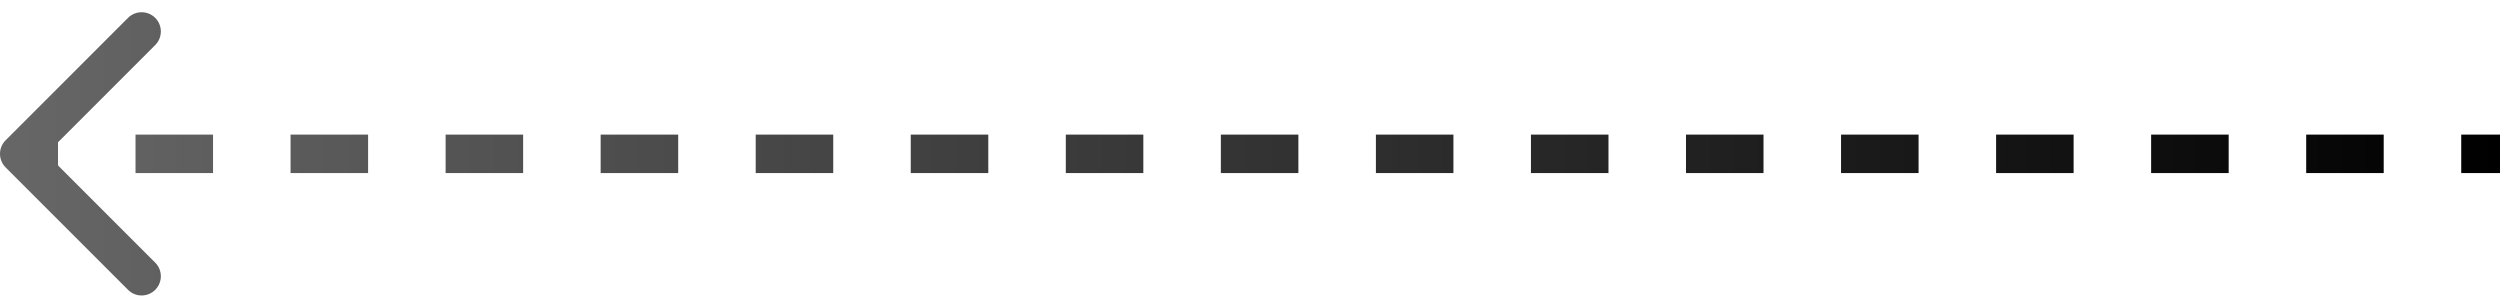 <svg width="130" height="16" viewBox="0 0 130 16" fill="none" xmlns="http://www.w3.org/2000/svg">
<path id="Arrow 9" d="M0.293 7.293C-0.098 7.683 -0.098 8.317 0.293 8.707L6.657 15.071C7.047 15.462 7.681 15.462 8.071 15.071C8.462 14.681 8.462 14.047 8.071 13.657L2.414 8L8.071 2.343C8.462 1.953 8.462 1.319 8.071 0.929C7.681 0.538 7.047 0.538 6.657 0.929L0.293 7.293ZM1 9H3.016V7H1V9ZM7.047 9H11.078V7H7.047V9ZM15.109 9H19.141V7H15.109V9ZM23.172 9H27.203V7H23.172V9ZM31.234 9H35.266V7H31.234V9ZM39.297 9H43.328V7H39.297V9ZM47.359 9H51.391V7H47.359V9ZM55.422 9H59.453V7H55.422V9ZM63.484 9H67.516V7H63.484V9ZM71.547 9H75.578V7H71.547V9ZM79.609 9H83.641V7H79.609V9ZM87.672 9H91.703V7H87.672V9ZM95.734 9H99.766V7H95.734V9ZM103.797 9H107.828V7H103.797V9ZM111.859 9H115.891V7H111.859V9ZM119.922 9H123.953V7H119.922V9ZM127.984 9H130V7H127.984V9ZM0.293 7.293C-0.098 7.683 -0.098 8.317 0.293 8.707L6.657 15.071C7.047 15.462 7.681 15.462 8.071 15.071C8.462 14.681 8.462 14.047 8.071 13.657L2.414 8L8.071 2.343C8.462 1.953 8.462 1.319 8.071 0.929C7.681 0.538 7.047 0.538 6.657 0.929L0.293 7.293ZM1 9H3.016V7H1V9ZM7.047 9H11.078V7H7.047V9ZM15.109 9H19.141V7H15.109V9ZM23.172 9H27.203V7H23.172V9ZM31.234 9H35.266V7H31.234V9ZM39.297 9H43.328V7H39.297V9ZM47.359 9H51.391V7H47.359V9ZM55.422 9H59.453V7H55.422V9ZM63.484 9H67.516V7H63.484V9ZM71.547 9H75.578V7H71.547V9ZM79.609 9H83.641V7H79.609V9ZM87.672 9H91.703V7H87.672V9ZM95.734 9H99.766V7H95.734V9ZM103.797 9H107.828V7H103.797V9ZM111.859 9H115.891V7H111.859V9ZM119.922 9H123.953V7H119.922V9ZM127.984 9H130V7H127.984V9Z" fill="url(#paint0_linear_19_90)"/>
<defs>
<linearGradient id="paint0_linear_19_90" x1="1" y1="8.5" x2="130" y2="8.5" gradientUnits="userSpaceOnUse">
<stop stop-color="#666666"/>
<stop offset="1"/>
</linearGradient>
</defs>
</svg>

